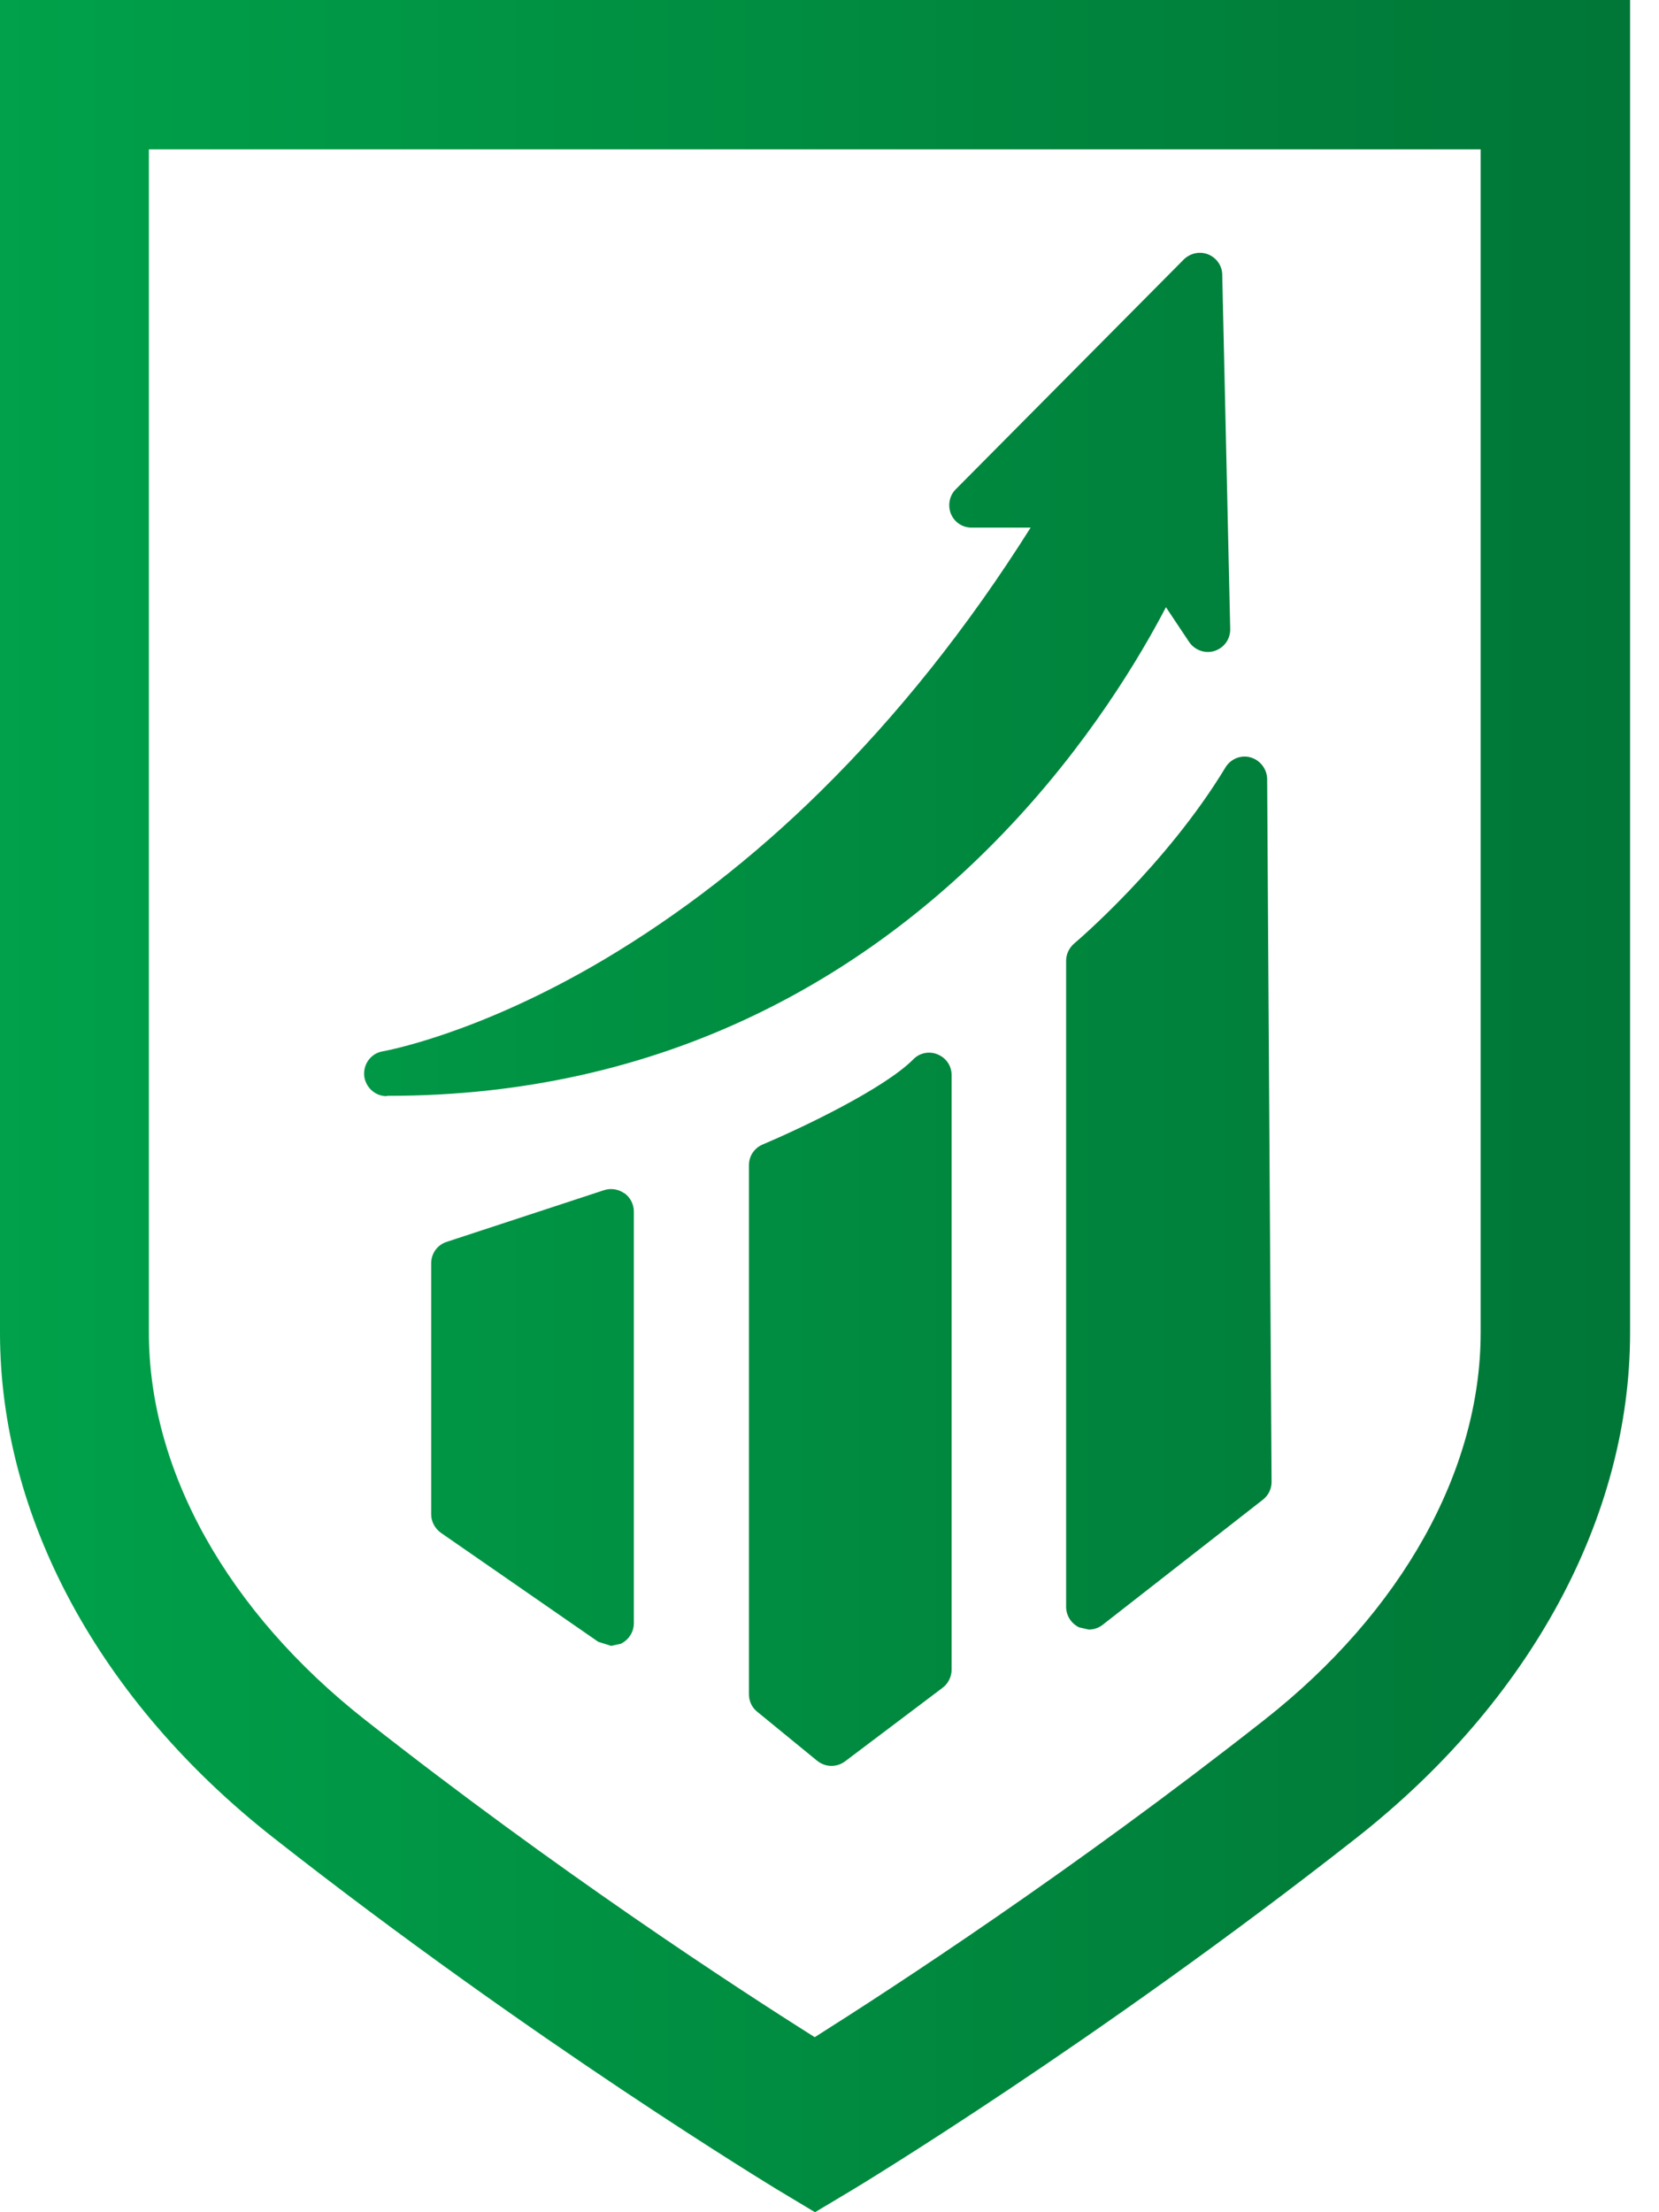 <svg width="30" height="40" viewBox="0 0 30 40" fill="none" xmlns="http://www.w3.org/2000/svg">
<path d="M29.477 24.1C29.477 27.435 27.672 30.761 24.531 33.23C19.829 36.925 15.476 39.56 15.432 39.585L14.738 40L14.046 39.585C14.001 39.555 9.643 36.92 4.946 33.23C1.8 30.761 0 27.435 0 24.1V0H29.477V24.1ZM2.692 24.095C2.692 26.595 4.119 29.145 6.606 31.1C10.076 33.83 13.312 35.94 14.733 36.835C16.149 35.94 19.391 33.83 22.861 31.1C25.349 29.145 26.775 26.59 26.775 24.095V2.7H2.692V24.095ZM16.515 19.155C16.624 19.04 16.799 19 16.953 19.064C17.113 19.129 17.208 19.275 17.208 19.439V30.189C17.208 30.314 17.148 30.44 17.048 30.515L15.278 31.85C15.204 31.904 15.119 31.93 15.034 31.93C14.939 31.93 14.849 31.895 14.774 31.835L13.692 30.95C13.598 30.875 13.543 30.76 13.543 30.635V21.069C13.543 20.905 13.638 20.759 13.792 20.694C14.5 20.394 15.981 19.69 16.515 19.155ZM10.923 21.52C11.043 21.48 11.182 21.5 11.287 21.575H11.292C11.397 21.65 11.462 21.775 11.462 21.905V29.351C11.462 29.5 11.377 29.64 11.247 29.71L11.232 29.72L11.053 29.76L10.818 29.686L7.972 27.715C7.862 27.635 7.797 27.51 7.797 27.38V22.845C7.797 22.665 7.907 22.51 8.076 22.455L10.923 21.52ZM22.161 13.875C22.256 13.72 22.441 13.645 22.615 13.695C22.79 13.745 22.914 13.91 22.914 14.09L22.994 26.795C22.994 26.92 22.939 27.035 22.839 27.115L19.938 29.38C19.868 29.435 19.778 29.465 19.689 29.465L19.514 29.425C19.369 29.355 19.279 29.21 19.279 29.055V17.37C19.279 17.25 19.334 17.14 19.424 17.06C19.448 17.041 21.085 15.653 22.161 13.875ZM21.413 4.685C21.533 4.575 21.698 4.54 21.848 4.6C21.997 4.66 22.102 4.805 22.102 4.97L22.246 11.37C22.251 11.555 22.136 11.714 21.962 11.77C21.792 11.825 21.598 11.755 21.498 11.6L21.084 10.979C20.63 11.85 19.674 13.475 18.133 15.075C16.807 16.455 15.305 17.555 13.675 18.34C11.646 19.32 9.412 19.814 7.034 19.814H6.999L6.989 19.82C6.78 19.82 6.605 19.655 6.585 19.445C6.57 19.23 6.715 19.045 6.919 19.01C6.944 19.005 8.629 18.71 10.923 17.35C12.294 16.535 13.615 15.515 14.842 14.305C16.228 12.94 17.5 11.345 18.637 9.54H17.569C17.405 9.54 17.26 9.445 17.195 9.29C17.136 9.14 17.166 8.965 17.28 8.85L21.413 4.685Z" fill="url(#paint0_linear_490_4225)"/>
<defs>
<linearGradient id="paint0_linear_490_4225" x1="-1.56483e-07" y1="20" x2="29" y2="20" gradientUnits="userSpaceOnUse">
<stop stop-color="#00A14A"/>
<stop offset="1" stop-color="#007737"/>
</linearGradient>
</defs>
</svg>
